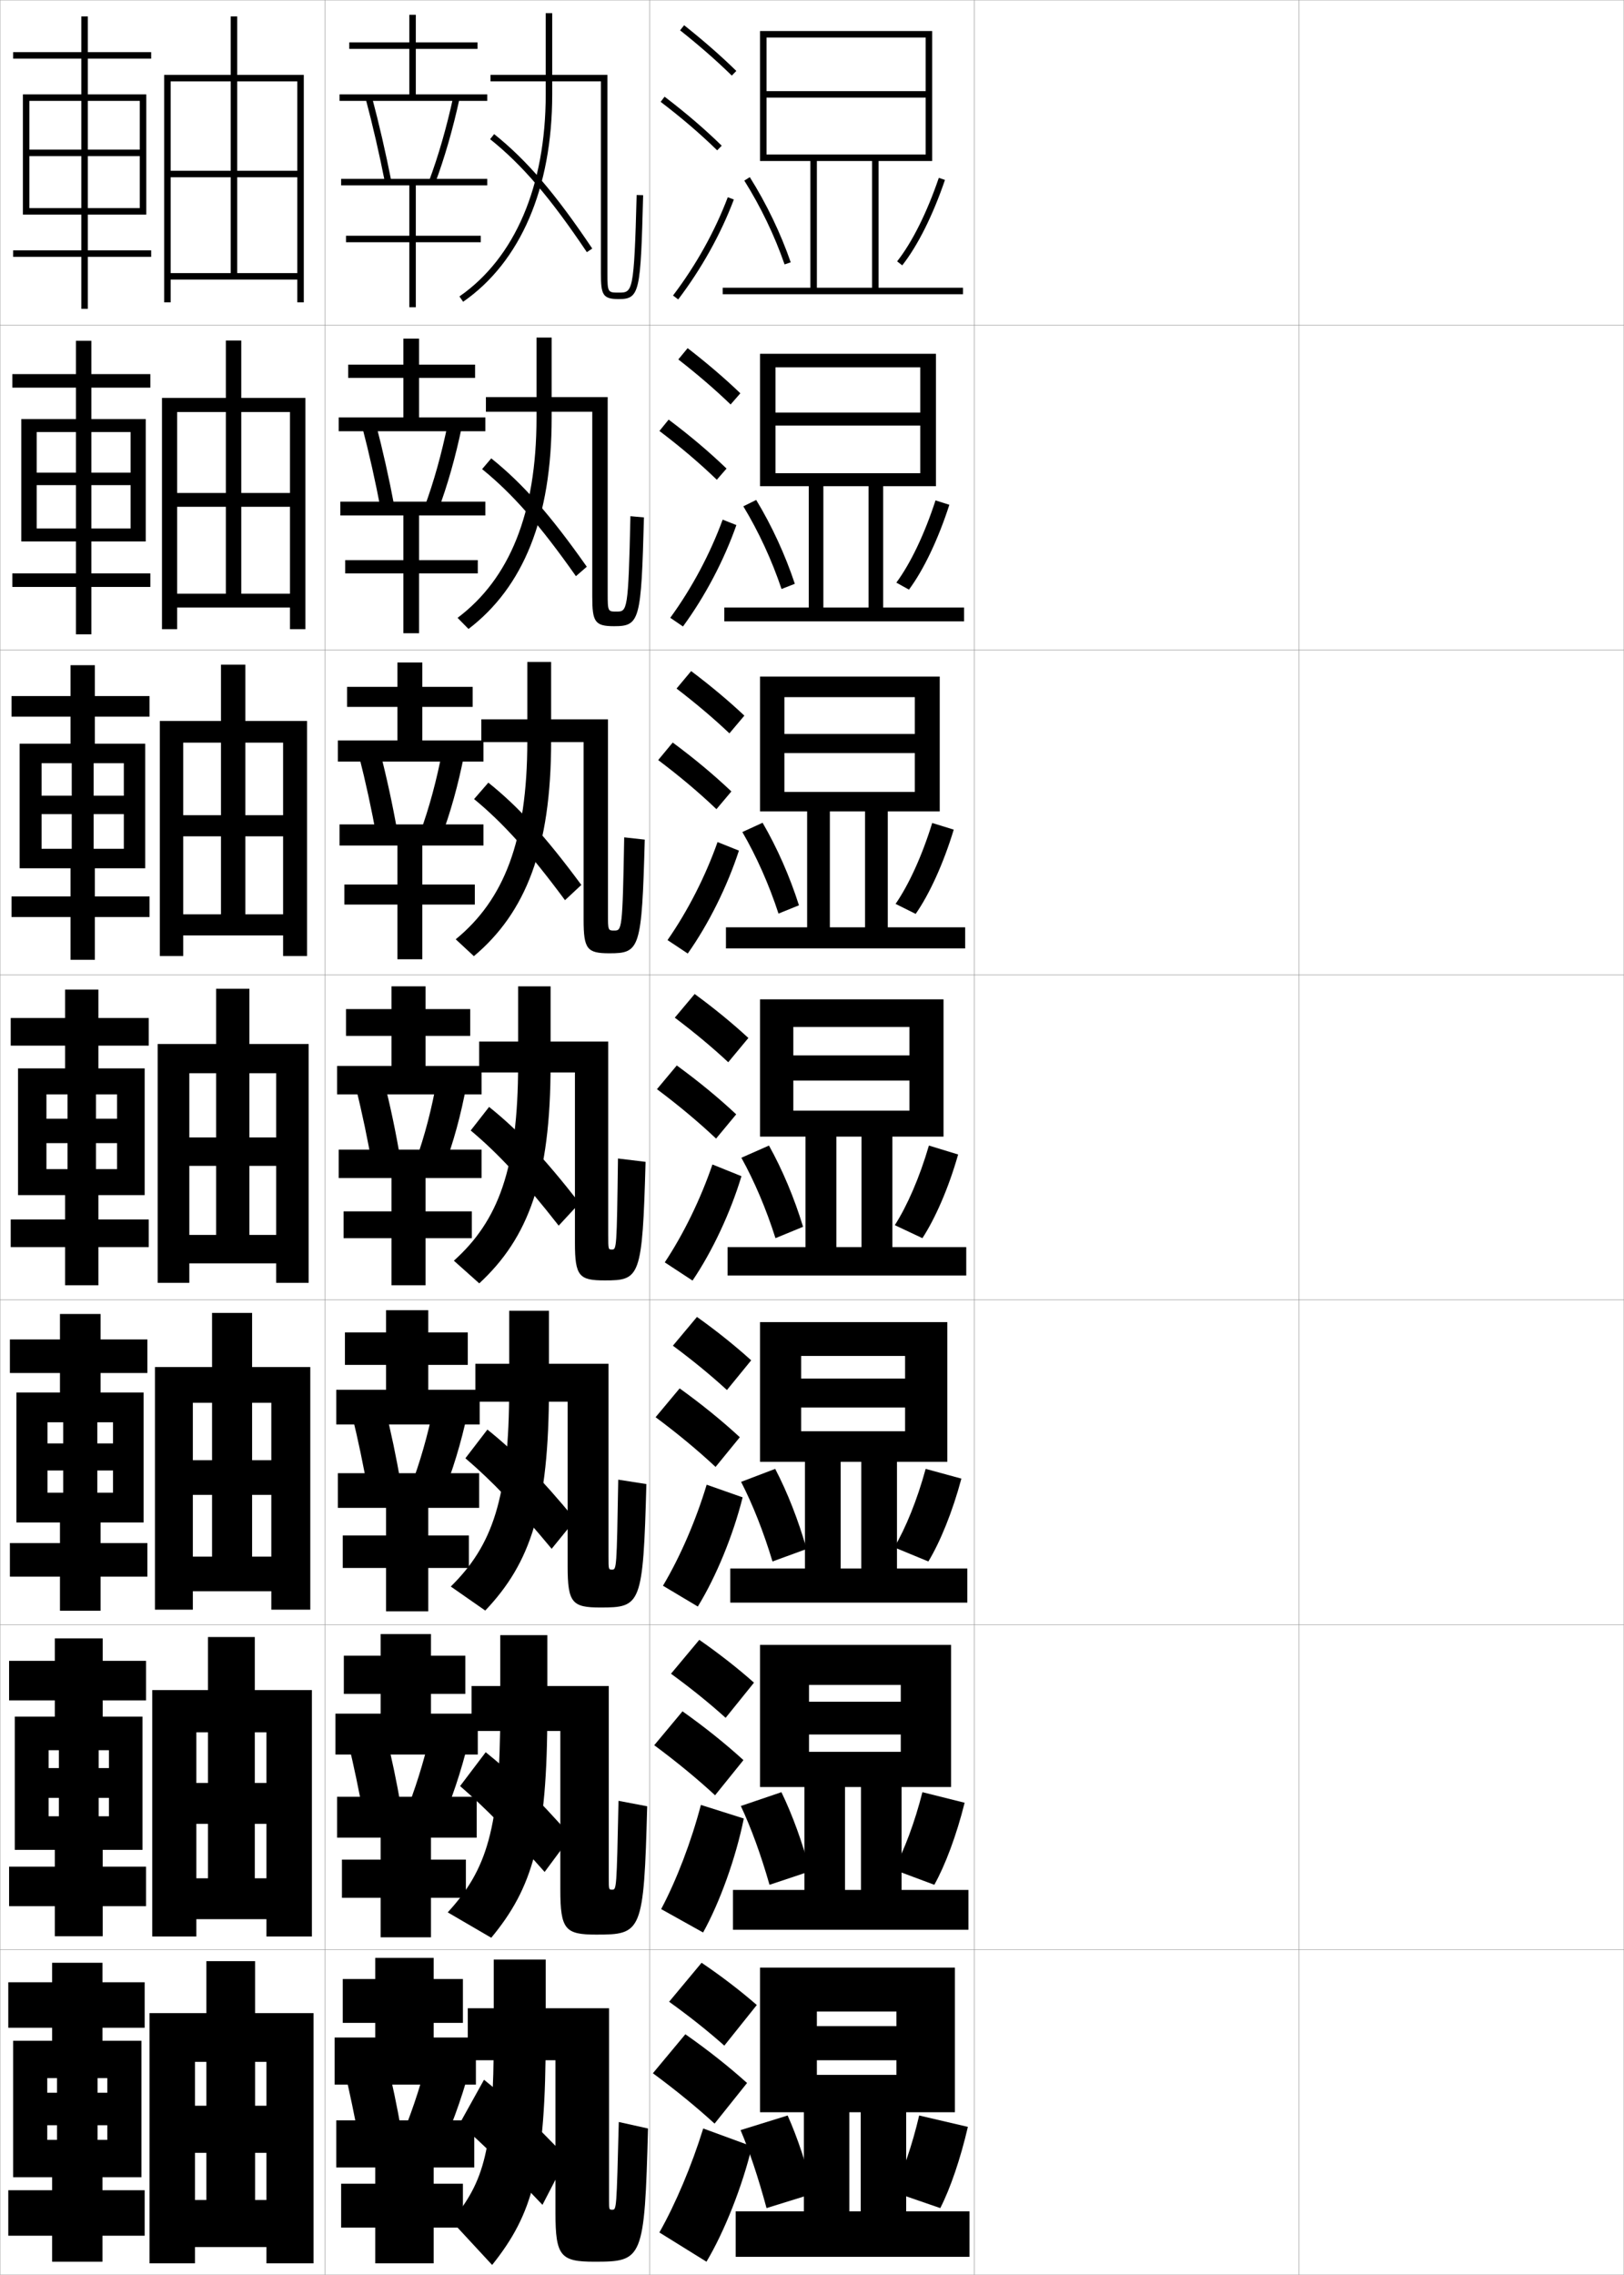 <?xml version="1.0" encoding="utf-8"?>
<!-- Generator: Adobe Illustrator 11 Build 225, SVG Export Plug-In . SVG Version: 6.0.0 Build 78)  -->
<!DOCTYPE svg PUBLIC "-//W3C//DTD SVG 1.0//EN"    "http://www.w3.org/TR/2001/REC-SVG-20010904/DTD/svg10.dtd">
<svg  xmlns="http://www.w3.org/2000/svg" xmlns:xlink="http://www.w3.org/1999/xlink" xmlns:a="http://ns.adobe.com/AdobeSVGViewerExtensions/3.0/"
	 width="500.1" height="700.1" viewBox="0 0 500.1 700.1"
	 overflow="visible" enable-background="new 0 0 500.1 700.1" xml:space="preserve">
		<g id="glyphs">
			<g>
				<rect x="0.05" y="0.05" fill="none" stroke="#999999" stroke-width="0.1" width="100" height="100"/> 
				<rect x="0.05" y="100.05" fill="none" stroke="#999999" stroke-width="0.1" width="100" height="100"/> 
				<rect x="0.05" y="200.05" fill="none" stroke="#999999" stroke-width="0.1" width="100" height="100"/> 
				<rect x="0.05" y="300.05" fill="none" stroke="#999999" stroke-width="0.1" width="100" height="100"/> 
				<rect x="0.05" y="400.05" fill="none" stroke="#999999" stroke-width="0.1" width="100" height="100"/> 
				<rect x="0.05" y="500.05" fill="none" stroke="#999999" stroke-width="0.1" width="100" height="100"/> 
				<rect x="0.05" y="600.05" fill="none" stroke="#999999" stroke-width="0.1" width="100" height="100"/> 
				<rect x="100.05" y="0.05" fill="none" stroke="#999999" stroke-width="0.1" width="100" height="100"/> 
				<rect x="100.05" y="100.05" fill="none" stroke="#999999" stroke-width="0.1" width="100" height="100"/> 
				<rect x="100.05" y="200.05" fill="none" stroke="#999999" stroke-width="0.1" width="100" height="100"/> 
				<rect x="100.05" y="300.05" fill="none" stroke="#999999" stroke-width="0.1" width="100" height="100"/> 
				<rect x="100.05" y="400.05" fill="none" stroke="#999999" stroke-width="0.1" width="100" height="100"/> 
				<rect x="100.05" y="500.05" fill="none" stroke="#999999" stroke-width="0.1" width="100" height="100"/> 
				<rect x="100.05" y="600.05" fill="none" stroke="#999999" stroke-width="0.1" width="100" height="100"/> 
				<rect x="200.05" y="0.05" fill="none" stroke="#999999" stroke-width="0.1" width="100" height="100"/> 
				<rect x="200.05" y="100.05" fill="none" stroke="#999999" stroke-width="0.1" width="100" height="100"/> 
				<rect x="200.05" y="200.05" fill="none" stroke="#999999" stroke-width="0.1" width="100" height="100"/> 
				<rect x="200.05" y="300.05" fill="none" stroke="#999999" stroke-width="0.1" width="100" height="100"/> 
				<rect x="200.05" y="400.05" fill="none" stroke="#999999" stroke-width="0.1" width="100" height="100"/> 
				<rect x="200.05" y="500.05" fill="none" stroke="#999999" stroke-width="0.1" width="100" height="100"/> 
				<rect x="200.05" y="600.05" fill="none" stroke="#999999" stroke-width="0.1" width="100" height="100"/> 
				<rect x="300.05" y="0.05" fill="none" stroke="#999999" stroke-width="0.1" width="100" height="100"/> 
				<rect x="300.05" y="100.05" fill="none" stroke="#999999" stroke-width="0.1" width="100" height="100"/> 
				<rect x="300.05" y="200.05" fill="none" stroke="#999999" stroke-width="0.1" width="100" height="100"/> 
				<rect x="300.05" y="300.05" fill="none" stroke="#999999" stroke-width="0.1" width="100" height="100"/> 
				<rect x="300.05" y="400.05" fill="none" stroke="#999999" stroke-width="0.1" width="100" height="100"/> 
				<rect x="300.05" y="500.05" fill="none" stroke="#999999" stroke-width="0.1" width="100" height="100"/> 
				<rect x="300.05" y="600.05" fill="none" stroke="#999999" stroke-width="0.1" width="100" height="100"/> 
				<rect x="400.05" y="0.05" fill="none" stroke="#999999" stroke-width="0.1" width="100" height="100"/> 
				<rect x="400.05" y="100.05" fill="none" stroke="#999999" stroke-width="0.1" width="100" height="100"/> 
				<rect x="400.05" y="200.05" fill="none" stroke="#999999" stroke-width="0.1" width="100" height="100"/> 
				<rect x="400.05" y="300.05" fill="none" stroke="#999999" stroke-width="0.1" width="100" height="100"/> 
				<rect x="400.05" y="400.05" fill="none" stroke="#999999" stroke-width="0.1" width="100" height="100"/> 
				<rect x="400.05" y="500.05" fill="none" stroke="#999999" stroke-width="0.1" width="100" height="100"/> 
				<rect x="400.05" y="600.05" fill="none" stroke="#999999" stroke-width="0.1" width="100" height="100"/> 
			</g>
			<g>
				<g>
					<path d="M168.05,4.05v25c0,28.191-9.437,50.273-26.57,62.179l1.141,1.643
						c17.688-12.29,27.43-34.956,27.43-63.821v-25H168.05z"/>
					<path d="M185.05,84.05c0,6.587,0.474,8,5.5,8c6.5,0,6.715-2.254,7.5-31.974l-2-0.053
						c-0.793,30.026-1.238,30.026-5.5,30.026c-3.368,0-3.5,0-3.5-6v-61h-36v2h34V84.05z"/>
					<path d="M150.925,42.831c9.872,7.892,18.504,17.967,29.795,34.776l1.66-1.115
						c-11.412-16.99-20.164-27.195-30.205-35.224L150.925,42.831z"/>
				</g>
				<g>
					<path d="M144.275,193.567c16.82-12.847,25.607-34.015,25.607-65.018v-24.667h-4.666
						v24.667c0,29.553-8.357,49.597-24.309,61.599L144.275,193.567z"/>
					<path d="M194.133,158.861c-0.649,29.334-0.971,29.355-4.292,29.355
						c-2.613,0-2.708-0.006-2.708-5.5v-60.5h-37.5v4.5h32.75v56.833
						c0,7.811,0.764,9.167,6.725,9.167c7.949,0,8.34-1.765,9.192-33.479
						L194.133,158.861z"/>
					<path d="M180.7,174.418c-11.241-15.985-19.733-25.603-29.421-33.353l-2.822,3.308
						c9.391,7.608,17.815,17.198,28.895,32.948L180.7,174.418z"/>
				</g>
				<g>
					<path d="M145.93,294.264c15.952-13.404,23.786-33.073,23.786-66.214v-24.333h-7.333
						v24.333c0,30.914-7.278,48.92-22.047,61.019L145.93,294.264z"/>
					<path d="M192.217,257.698c-0.505,28.642-0.704,28.685-3.083,28.685
						c-1.857,0-1.917-0.013-1.917-5v-60h-39v7h31.5v54.667
						c0,9.035,1.053,10.333,7.948,10.333c9.398,0,9.965-1.275,10.885-34.982
						L192.217,257.698z"/>
					<path d="M179.02,272.344c-11.07-14.98-19.302-24.01-28.637-31.482l-4.393,5.054
						c8.909,7.325,17.126,16.429,27.996,31.119L179.02,272.344z"/>
				</g>
			</g>
			<g>
				<g>
					<path d="M147.585,394.96c15.084-13.961,21.965-32.131,21.965-67.41v-24h-10v24
						c0,32.274-6.199,48.243-19.785,60.438L147.585,394.96z"/>
					<path d="M190.3,356.536c-0.361,27.949-0.436,28.014-1.875,28.014
						c-1.102,0-1.125-0.02-1.125-4.5v-59.5h-39.75v9.5h29.5v52.5c0,10.259,1.342,11.5,9.172,11.5
						c10.848,0,11.591-0.785,12.578-36.486L190.3,356.536z"/>
					<path d="M178.465,370.271c-10.899-13.975-18.87-22.418-27.853-29.611l-5.664,7.249
						c8.428,7.042,16.438,15.66,27.096,29.291L178.465,370.271z"/>
				</g>
				<g>
					<path d="M149.432,495.657c13.883-14.631,19.618-31.19,19.618-68.607v-23.666h-12.25
						v23.666c0,34.309-5.189,48.58-17.981,61.213L149.432,495.657z"/>
					<path d="M190.383,455.374c-0.468,27.627-0.524,27.676-1.916,27.676
						c-1.064,0-1.084-0.018-1.084-4v-59.334h-41v11.668h28.417v50.666
						c0,11.282,1.432,12.666,10.114,12.666c12.437,0,13.123-0.717,14.136-37.99
						L190.383,455.374z"/>
					<path d="M177.16,467.696c-10.729-12.969-18.439-20.825-27.068-27.74l-6.776,8.832
						c8.062,6.855,15.973,15.105,26.564,27.861L177.16,467.696z"/>
				</g>
				<g>
					<path d="M151.278,596.354c12.683-15.3,17.272-30.249,17.272-69.804v-23.333h-14.5
						v23.333c0,36.343-4.179,48.916-16.177,61.988L151.278,596.354z"/>
					<path d="M190.466,554.212c-0.575,27.306-0.614,27.338-1.958,27.338
						c-1.027,0-1.042-0.015-1.042-3.5v-59.167h-42.25v13.834h27.333v48.833
						c0,12.306,1.522,13.833,11.057,13.833c14.025,0,14.654-0.65,15.693-39.495
						L190.466,554.212z"/>
					<path d="M175.855,565.123c-10.559-11.964-18.008-19.233-26.284-25.87l-7.888,10.416
						c7.695,6.667,15.508,14.549,26.032,26.431L175.855,565.123z"/>
				</g>
			</g>
			<g>
				<path d="M151.55,697.05c12.48-15.634,16.5-29.308,16.5-71v-23h-16v23
					c0,35.72-2.961,45.258-13,57.5L151.55,697.05z"/>
				<path d="M190.55,653.05c-0.683,26.984-0.703,27-2,27c-0.989,0-1-0.013-1-3v-59h-43.5v16h27v47
					c0,13.329,1.612,15,12,15c14.862,0,15.436-0.581,16.5-41L190.55,653.05z"/>
				<path d="M174.55,664.05c-10.388-10.959-17.576-17.642-25.5-24l-7.5,13.5
					c7.328,6.479,15.043,13.992,25.5,25L174.55,664.05z"/>
			</g>
			<g>
				<g>
					<polygon points="128.05,29.05 128.05,15.05 147.05,15.05 147.05,13.05 
						128.05,13.05 128.05,4.55 126.05,4.55 126.05,13.05 107.55,13.05 
						107.55,15.05 126.05,15.05 126.05,29.05 104.55,29.05 104.55,31.05 
						150.05,31.05 150.05,29.05 "/>
					<path d="M112.583,30.308c2.172,8.137,4.241,17.105,5.986,25.936l1.961-0.387
						c-1.752-8.874-3.832-17.887-6.014-26.064L112.583,30.308z"/>
					<path d="M132.114,55.698l1.871,0.703c2.889-7.686,5.496-16.724,7.542-26.14
						l-1.955-0.424C137.547,39.159,134.968,48.103,132.114,55.698z"/>
					<polygon points="105.05,57.05 126.05,57.05 126.05,72.55 106.55,72.55 
						106.55,74.55 126.05,74.55 126.05,94.55 128.05,94.55 128.05,74.55 
						148.05,74.55 148.05,72.55 128.05,72.55 128.05,57.05 150.05,57.05 
						150.05,55.05 105.05,55.05 "/>
				</g>
				<g>
					<polygon points="129.05,128.467 129.05,116.3 146.3,116.3 146.3,112.217 
						129.05,112.217 129.05,104.217 124.217,104.217 124.217,112.217 107.217,112.217 
						107.217,116.3 124.217,116.3 124.217,128.467 104.3,128.467 104.3,132.717 
						149.467,132.717 149.467,128.467 "/>
					<path d="M111.58,131.524c2.098,8.022,4.063,16.794,5.68,25.331l4.188-0.974
						c-1.614-8.605-3.581-17.363-5.704-25.445L111.58,131.524z"/>
					<path d="M134.877,157.16c2.892-7.65,5.444-16.636,7.364-25.975l-4.339-0.815
						c-1.875,9.199-4.35,18.054-7.137,25.548L134.877,157.16z"/>
					<polygon points="124.217,158.633 124.217,172.383 106.3,172.383 106.3,176.467 
						124.217,176.467 124.217,194.883 129.05,194.883 129.05,176.467 147.133,176.467 
						147.133,172.383 129.05,172.383 129.05,158.633 149.467,158.633 149.467,154.383 
						104.8,154.383 104.8,158.633 "/>
				</g>
				<g>
					<polygon points="130.05,227.883 130.05,217.55 145.55,217.55 145.55,211.383 
						130.05,211.383 130.05,203.883 122.383,203.883 122.383,211.383 106.883,211.383 
						106.883,217.55 122.383,217.55 122.383,227.883 104.05,227.883 104.05,234.383 
						148.883,234.383 148.883,227.883 "/>
					<path d="M110.577,232.742c2.024,7.907,3.886,16.482,5.374,24.727l6.414-1.562
						c-1.476-8.337-3.33-16.84-5.395-24.825L110.577,232.742z"/>
					<path d="M135.769,257.918c2.895-7.614,5.393-16.548,7.187-25.809l-6.723-1.207
						c-1.724,9.076-4.096,17.842-6.816,25.235L135.769,257.918z"/>
					<polygon points="122.383,260.216 122.383,272.216 106.05,272.216 106.05,278.383 
						122.383,278.383 122.383,295.216 130.05,295.216 130.05,278.383 146.217,278.383 
						146.217,272.216 130.05,272.216 130.05,260.216 148.883,260.216 148.883,253.716 
						104.55,253.716 104.55,260.216 "/>
				</g>
			</g>
			<g>
				<g>
					<polygon points="133.55,627.05 133.55,622.55 142.55,622.55 142.55,609.05 
						133.55,609.05 133.55,602.55 115.55,602.55 115.55,609.05 105.55,609.05 
						105.55,622.55 115.55,622.55 115.55,627.05 103.05,627.05 103.05,641.55 
						146.55,641.55 146.55,627.05 "/>
					<path d="M123.55,655.55c-1.26-7.253-2.777-14.475-4.5-21.5l-13,3
						c1.641,6.912,3.207,14.407,4.5,21.5L123.55,655.55z"/>
					<path d="M135.05,663.05c3.63-7.666,6.955-16.684,9.5-26l-13-3
						c-2.353,8.997-5.343,17.757-8.5,25L135.05,663.05z"/>
					<polygon points="115.55,667.05 115.55,672.05 105.05,672.05 105.05,685.55 
						115.55,685.55 115.55,696.55 133.55,696.55 133.55,685.55 142.55,685.55 
						142.55,672.05 133.55,672.05 133.55,667.05 146.05,667.05 146.05,652.55 
						103.55,652.55 103.55,667.05 "/>
				</g>
				<g>
					<polygon points="132.716,527.383 132.716,521.3 143.3,521.3 143.3,509.55 
						132.716,509.55 132.716,502.883 117.216,502.883 117.216,509.55 105.883,509.55 
						105.883,521.3 117.216,521.3 117.216,527.383 103.299,527.383 103.299,539.967 
						147.133,539.967 147.133,527.383 "/>
					<path d="M118.765,533.525l-11.541,2.744c1.744,7.205,3.374,14.994,4.689,22.374
						l11.546-2.717C122.174,548.402,120.582,540.839,118.765,533.525z"/>
					<path d="M135.586,561.842c3.386-7.637,6.417-16.609,8.669-25.881l-11.702-2.533
						c-2.093,8.982-4.843,17.715-7.832,24.974L135.586,561.842z"/>
					<polygon points="117.216,565.55 117.216,572.3 105.3,572.3 105.3,584.05 
						117.216,584.05 117.216,596.216 132.716,596.216 132.716,584.05 143.466,584.05 
						143.466,572.3 132.716,572.3 132.716,565.55 146.799,565.55 146.799,552.966 
						103.8,552.966 103.8,565.55 "/>
				</g>
				<g>
					<polygon points="131.883,427.717 131.883,420.05 144.05,420.05 144.05,410.05 
						131.883,410.05 131.883,403.217 118.883,403.217 118.883,410.05 106.216,410.05 
						106.216,420.05 118.883,420.05 118.883,427.717 103.55,427.717 103.55,438.383 
						147.716,438.383 147.716,427.717 "/>
					<path d="M118.48,433.001l-10.081,2.488c1.848,7.499,3.541,15.582,4.879,23.248
						l10.093-2.433C122.059,448.508,120.392,440.602,118.48,433.001z"/>
					<path d="M136.124,460.635c3.142-7.607,5.879-16.535,7.84-25.763l-10.404-2.065
						c-1.834,8.968-4.342,17.673-7.164,24.947L136.124,460.635z"/>
					<polygon points="118.883,464.05 118.883,472.55 105.55,472.55 105.55,482.55 
						118.883,482.55 118.883,495.883 131.883,495.883 131.883,482.55 144.383,482.55 
						144.383,472.55 131.883,472.55 131.883,464.05 147.55,464.05 147.55,453.383 
						104.05,453.383 104.05,464.05 "/>
				</g>
				<g>
					<polygon points="131.05,328.05 131.05,318.8 144.8,318.8 144.8,310.55 
						131.05,310.55 131.05,303.55 120.55,303.55 120.55,310.55 106.55,310.55 
						106.55,318.8 120.55,318.8 120.55,328.05 103.8,328.05 103.8,336.8 
						148.3,336.8 148.3,328.05 "/>
					<path d="M118.195,332.477l-8.622,2.232c1.951,7.792,3.708,16.17,5.068,24.122
						l8.64-2.149C121.943,348.613,120.202,340.365,118.195,332.477z"/>
					<path d="M136.66,359.427c2.898-7.578,5.341-16.461,7.01-25.644l-9.106-1.599
						c-1.574,8.953-3.842,17.631-6.496,24.922L136.66,359.427z"/>
					<polygon points="120.55,362.55 120.55,372.8 105.8,372.8 105.8,381.05 
						120.55,381.05 120.55,395.55 131.05,395.55 131.05,381.05 145.3,381.05 
						145.3,372.8 131.05,372.8 131.05,362.55 148.3,362.55 148.3,353.8 
						104.3,353.8 104.3,362.55 "/>
				</g>
			</g>
			<polygon points="91.55,84.05 52.55,84.05 52.55,86.05 91.55,86.05 
				91.55,93.05 93.55,93.05 93.55,23.05 50.55,23.05 50.55,93.05 
				52.55,93.05 52.55,25.05 91.55,25.05 91.55,52.55 73.05,52.55 
				73.05,5.05 71.05,5.05 71.05,52.55 52.55,52.55 52.55,54.55 
				71.05,54.55 71.05,84.05 73.05,84.05 73.05,54.55 91.55,54.55 "/>
			<g>
				<polygon points="49.883,122.466 49.883,193.633 54.549,193.633 54.549,126.8 
					89.299,126.8 89.299,151.716 74.299,151.716 74.299,104.799 69.549,104.799 
					69.549,151.716 54.549,151.716 54.549,155.966 69.549,155.966 69.549,182.716 
					74.299,182.716 74.299,155.966 89.299,155.966 89.299,182.716 54.549,182.716 
					54.549,186.966 89.299,186.966 89.299,193.633 94.049,193.633 94.049,122.466 "/>
				<polygon points="49.216,221.883 49.216,294.216 56.425,294.216 56.425,228.55 
					87.175,228.55 87.175,250.883 75.55,250.883 75.55,204.55 68.05,204.55 
					68.05,250.883 56.425,250.883 56.425,257.383 68.05,257.383 68.05,281.383 
					75.55,281.383 75.55,257.383 87.175,257.383 87.175,281.383 56.425,281.383 
					56.425,287.883 87.175,287.883 87.175,294.216 94.55,294.216 94.55,221.883 "/>
				<polygon points="48.55,321.3 48.55,394.8 58.3,394.8 58.3,330.3 
					85.05,330.3 85.05,350.05 76.8,350.05 76.8,304.3 66.55,304.3 
					66.55,350.05 58.3,350.05 58.3,358.8 66.55,358.8 66.55,380.05 
					76.8,380.05 76.8,358.8 85.05,358.8 85.05,380.05 58.3,380.05 
					58.3,388.8 85.05,388.8 85.05,394.8 95.05,394.8 95.05,321.3 "/>
				<polygon points="47.717,420.716 47.717,495.384 59.383,495.384 59.383,431.716 
					83.55,431.716 83.55,449.384 77.633,449.384 77.633,404.05 65.3,404.05 
					65.3,449.384 59.383,449.384 59.383,460.05 65.3,460.05 65.3,479.05 
					77.633,479.05 77.633,460.05 83.55,460.05 83.55,479.05 59.383,479.05 
					59.383,489.716 83.55,489.716 83.55,495.384 95.55,495.384 95.55,420.716 "/>
				<polygon points="46.883,520.133 46.883,595.967 60.466,595.967 60.466,533.133 
					82.05,533.133 82.05,548.717 78.466,548.717 78.466,503.8 64.05,503.8 
					64.05,548.717 60.466,548.717 60.466,561.3 64.05,561.3 64.05,578.05 
					78.466,578.05 78.466,561.3 82.05,561.3 82.05,578.05 60.466,578.05 
					60.466,590.633 82.05,590.633 82.05,595.967 96.05,595.967 96.05,520.133 "/>
			</g>
			<polygon points="46.05,619.55 46.05,696.55 60.05,696.55 60.05,634.55 
				82.05,634.55 82.05,648.05 78.55,648.05 78.55,603.55 63.55,603.55 
				63.55,648.05 60.05,648.05 60.05,662.55 63.55,662.55 63.55,677.05 
				78.55,677.05 78.55,662.55 82.05,662.55 82.05,677.05 60.05,677.05 
				60.05,691.55 82.05,691.55 82.05,696.55 96.55,696.55 96.55,619.55 "/>
			<polygon points="43.05,31.05 43.05,64.05 27.05,64.05 27.05,48.05 
				43.05,48.05 43.05,46.05 27.05,46.05 27.05,31.05 25.05,31.05 
				25.05,46.05 9.05,46.05 9.05,48.05 25.05,48.05 25.05,64.05 
				9.05,64.05 9.05,66.05 25.05,66.05 25.05,77.05 4.05,77.05 
				4.05,79.05 25.05,79.05 25.05,95.05 27.05,95.05 27.05,79.05 
				46.55,79.05 46.55,77.05 27.05,77.05 27.05,66.05 45.05,66.05 
				45.05,29.05 27.05,29.05 27.05,18.05 46.55,18.05 46.55,16.05 
				27.05,16.05 27.05,5.05 25.05,5.05 25.05,16.05 4.05,16.05 
				4.05,18.05 25.05,18.05 25.05,29.05 7.05,29.05 7.05,66.05 
				9.05,66.05 9.05,31.05 "/>
			<g>
				<polygon points="40.216,132.966 40.216,162.633 28.133,162.633 28.133,149.299 
					40.216,149.299 40.216,145.466 28.133,145.466 28.133,132.966 23.383,132.966 
					23.383,145.466 11.3,145.466 11.3,149.299 23.383,149.299 23.383,162.633 
					11.3,162.633 11.3,166.633 23.383,166.633 23.383,176.466 3.799,176.466 
					3.799,180.633 23.383,180.633 23.383,195.216 28.133,195.216 28.133,180.633 
					46.3,180.633 46.3,176.466 28.133,176.466 28.133,166.633 44.883,166.633 
					44.883,128.966 28.133,128.966 28.133,119.299 46.3,119.299 46.3,115.133 
					28.133,115.133 28.133,104.883 23.383,104.883 23.383,115.133 3.799,115.133 
					3.799,119.299 23.383,119.299 23.383,128.966 6.549,128.966 6.549,166.633 
					11.3,166.633 11.3,132.966 "/>
				<polygon points="38.133,234.883 38.133,261.217 28.841,261.217 28.841,250.55 
					38.133,250.55 38.133,244.883 28.841,244.883 28.841,234.883 22.091,234.883 
					22.091,244.883 12.8,244.883 12.8,250.55 22.091,250.55 22.091,261.217 
					12.8,261.217 12.8,267.216 21.716,267.216 21.716,275.883 3.55,275.883 
					3.55,282.217 21.716,282.217 21.716,295.383 29.216,295.383 29.216,282.217 
					46.05,282.217 46.05,275.883 29.216,275.883 29.216,267.216 44.716,267.216 
					44.716,228.883 29.216,228.883 29.216,220.55 46.05,220.55 46.05,214.216 
					29.216,214.216 29.216,204.716 21.716,204.716 21.716,214.216 3.55,214.216 
					3.55,220.55 21.716,220.55 21.716,228.883 6.05,228.883 6.05,267.216 
					12.8,267.216 12.8,234.883 "/>
				<polygon points="36.05,336.8 36.05,359.8 29.55,359.8 29.55,351.8 
					36.05,351.8 36.05,344.3 29.55,344.3 29.55,336.8 20.8,336.8 
					20.8,344.3 14.3,344.3 14.3,351.8 20.8,351.8 20.8,359.8 
					14.3,359.8 14.3,367.8 20.05,367.8 20.05,375.3 3.3,375.3 
					3.3,383.8 20.05,383.8 20.05,395.55 30.3,395.55 30.3,383.8 
					45.8,383.8 45.8,375.3 30.3,375.3 30.3,367.8 44.55,367.8 
					44.55,328.8 30.3,328.8 30.3,321.8 45.8,321.8 45.8,313.3 
					30.3,313.3 30.3,304.55 20.05,304.55 20.05,313.3 3.3,313.3 
					3.3,321.8 20.05,321.8 20.05,328.8 5.55,328.8 5.55,367.8 
					14.3,367.8 14.3,336.8 "/>
				<polygon points="34.8,437.716 34.8,459.384 29.967,459.384 29.967,452.55 
					34.8,452.55 34.8,444.216 29.967,444.216 29.967,437.716 19.467,437.716 
					19.467,444.216 14.633,444.216 14.633,452.55 19.467,452.55 19.467,459.384 
					14.633,459.384 14.633,468.55 18.467,468.55 18.467,474.884 3.05,474.884 
					3.05,485.216 18.467,485.216 18.467,495.716 30.967,495.716 30.967,485.216 
					45.383,485.216 45.383,474.884 30.967,474.884 30.967,468.55 44.217,468.55 
					44.217,428.55 30.967,428.55 30.967,422.55 45.383,422.55 45.383,412.216 
					30.967,412.216 30.967,404.384 18.467,404.384 18.467,412.216 3.05,412.216 
					3.05,422.55 18.467,422.55 18.467,428.55 5.05,428.55 5.05,468.55 
					14.633,468.55 14.633,437.716 "/>
				<polygon points="33.55,538.633 33.55,558.967 30.383,558.967 30.383,553.3 
					33.55,553.3 33.55,544.133 30.383,544.133 30.383,538.633 18.133,538.633 
					18.133,544.133 14.967,544.133 14.967,553.3 18.133,553.3 18.133,558.967 
					14.967,558.967 14.967,569.3 16.883,569.3 16.883,574.467 2.8,574.467 
					2.8,586.633 16.883,586.633 16.883,595.883 31.633,595.883 31.633,586.633 
					44.967,586.633 44.967,574.467 31.633,574.467 31.633,569.3 43.883,569.3 
					43.883,528.3 31.633,528.3 31.633,523.3 44.967,523.3 44.967,511.133 
					31.633,511.133 31.633,504.217 16.883,504.217 16.883,511.133 2.8,511.133 
					2.8,523.3 16.883,523.3 16.883,528.3 4.55,528.3 4.55,569.3 
					14.967,569.3 14.967,538.633 "/>
			</g>
			<polygon points="33.05,639.55 33.05,658.55 30.05,658.55 30.05,654.05 
				33.05,654.05 33.05,644.05 30.05,644.05 30.05,639.55 17.55,639.55 
				17.55,644.05 14.55,644.05 14.55,654.05 17.55,654.05 17.55,658.55 
				14.55,658.55 14.55,670.05 16.05,670.05 16.05,674.05 2.55,674.05 
				2.55,688.05 16.05,688.05 16.05,696.05 31.55,696.05 31.55,688.05 
				44.55,688.05 44.55,674.05 31.55,674.05 31.55,670.05 43.55,670.05 
				43.55,628.05 31.55,628.05 31.55,624.05 44.55,624.05 44.55,610.05 
				31.55,610.05 31.55,604.05 16.05,604.05 16.05,610.05 2.55,610.05 
				2.55,624.05 16.05,624.05 16.05,628.05 4.05,628.05 4.05,670.05 
				14.55,670.05 14.55,639.55 "/>
			<g>
				<path d="M206.05,616.05c6.32,4.532,11.996,9.057,17,13.5l10-12.5
					c-4.965-4.321-10.732-8.76-17-13L206.05,616.05z"/>
				<path d="M220.05,653.55l10-12.5c-5.549-4.986-11.995-10.107-19-15l-10,12
					C208.114,643.254,214.458,648.448,220.05,653.55z"/>
				<path d="M231.55,660.55c-2.919,12.319-8.596,26.487-14,35.5l-14.5-9
					c4.979-8.802,9.985-20.634,13.5-32L231.55,660.55z"/>
			</g>
			<g>
				<path d="M209.429,9.333c5.9,4.677,11.257,9.363,15.922,13.932l1.398-1.43
					C222.035,17.219,216.625,12.485,210.671,7.767L209.429,9.333z"/>
				<path d="M203.444,31.345c6.493,4.947,12.188,9.828,17.407,14.921l1.396-1.432
					c-5.278-5.149-11.033-10.083-17.593-15.079L203.444,31.345z"/>
				<path d="M207.253,90.945l1.594,1.209c7.186-9.465,13.112-20.099,17.139-30.751
					l-1.871-0.707C220.155,71.171,214.324,81.631,207.253,90.945z"/>
			</g>
			<g>
				<g>
					<path d="M208.885,110.619c5.971,4.653,11.38,9.312,16.102,13.86l2.999-3.441
						c-4.756-4.567-10.226-9.251-16.232-13.891L208.885,110.619z"/>
					<path d="M220.737,147.646l2.997-3.443c-5.323-5.123-11.194-10.087-17.828-15.066
						l-2.842,3.492C209.653,137.619,215.456,142.551,220.737,147.646z"/>
					<path d="M226.765,161.594c-3.804,10.815-9.627,21.913-16.449,31.21l-3.912-2.675
						c6.657-9.132,12.291-19.701,16.134-30.208L226.765,161.594z"/>
				</g>
				<g>
					<path d="M208.341,211.904c6.041,4.629,11.503,9.262,16.281,13.789l4.599-5.453
						c-4.798-4.518-10.327-9.153-16.386-13.713L208.341,211.904z"/>
					<path d="M220.623,249.026l4.598-5.454c-5.369-5.095-11.354-10.091-18.062-15.054
						l-4.474,5.395C209.369,238.945,215.279,243.931,220.623,249.026z"/>
					<path d="M227.546,261.785c-3.583,10.977-9.302,22.539-15.759,31.668l-6.229-4.14
						c6.242-8.95,11.678-19.627,15.407-30.167L227.546,261.785z"/>
				</g>
				<g>
					<path d="M207.798,313.19c6.11,4.605,11.627,9.211,16.461,13.717l6.199-7.465
						c-4.84-4.469-10.428-9.055-16.539-13.535L207.798,313.19z"/>
					<path d="M220.509,350.407l6.199-7.465c-5.414-5.068-11.515-10.096-18.297-15.041
						l-6.105,7.297C209.085,340.272,215.104,345.31,220.509,350.407z"/>
					<path d="M228.326,361.976c-3.36,11.14-8.977,23.165-15.069,32.127l-8.547-5.605
						c5.827-8.768,11.066-19.554,14.681-30.125L228.326,361.976z"/>
				</g>
				<g>
					<path d="M207.215,414.144c6.181,4.581,11.75,9.159,16.641,13.645l7.466-9.144
						c-4.881-4.419-10.529-8.956-16.693-13.356L207.215,414.144z"/>
					<path d="M220.355,451.454l7.466-9.143c-5.459-5.041-11.675-10.1-18.531-15.027
						l-7.404,8.864C208.761,441.267,214.888,446.355,220.355,451.454z"/>
					<path d="M228.688,460.815c-2.899,11.605-8.179,24.482-13.803,33.604l-10.729-6.404
						c5.311-8.91,10.168-20.17,13.457-31.092L228.688,460.815z"/>
				</g>
				<g>
					<path d="M206.632,515.097c6.251,4.557,11.874,9.107,16.821,13.572l8.733-10.822
						c-4.923-4.37-10.631-8.857-16.846-13.178L206.632,515.097z"/>
					<path d="M220.203,552.502l8.733-10.821c-5.504-5.014-11.835-10.104-18.766-15.014
						l-8.702,10.432C208.438,542.26,214.673,547.401,220.203,552.502z"/>
					<path d="M229.05,559.654c-2.438,12.071-7.382,25.802-12.537,35.08l-12.91-7.202
						c4.794-9.054,9.271-20.787,12.232-32.059L229.05,559.654z"/>
				</g>
			</g>
			<g>
				<polygon points="265.05,650.05 265.05,680.55 261.55,680.55 261.55,650.05 
					247.55,650.05 247.55,680.55 226.55,680.55 226.55,694.55 298.55,694.55 
					298.55,680.55 279.05,680.55 279.05,650.05 294.05,650.05 294.05,605.55 
					234.05,605.55 234.05,650.05 251.55,650.05 251.55,619.05 276.05,619.05 
					276.05,623.55 251.55,623.55 251.55,634.05 276.05,634.05 276.05,638.55 
					251.55,638.55 251.55,650.05 "/>
				<path d="M228.05,655.55c2.697,6.335,5.503,14.747,8,24l14.5-4.5
					c-2.187-8.833-4.937-17.133-8-24L228.05,655.55z"/>
				<path d="M275.05,674.55l14.5,5c3.076-5.981,6.247-15.239,8.5-25l-15-3.5
					C280.938,660.129,277.991,668.613,275.05,674.55z"/>
			</g>
			<g>
				<g>
					<polygon points="265.133,549.966 265.133,581.633 260.216,581.633 260.216,549.966 
						247.716,549.966 247.716,581.633 225.716,581.633 225.716,593.883 298.217,593.883 
						298.217,581.633 277.633,581.633 277.633,549.966 292.883,549.966 292.883,506.217 
						234.05,506.217 234.05,549.966 249.133,549.966 249.133,518.55 277.383,518.55 
						277.383,523.717 249.133,523.717 249.133,533.8 277.383,533.8 277.383,539.133 
						249.133,539.133 249.133,549.966 "/>
					<path d="M228.133,555.8c3.119,6.603,6.216,15.073,8.833,24.25l12.5-4.167
						c-2.361-8.852-5.403-17.263-8.833-24.333L228.133,555.8z"/>
					<path d="M275.216,575.383l12.501,4.667c3.356-5.99,6.852-15.29,9.333-25.25l-13-3.25
						C281.681,560.901,278.438,569.459,275.216,575.383z"/>
				</g>
				<g>
					<polygon points="265.216,449.883 265.216,482.716 258.883,482.716 258.883,449.883 
						247.883,449.883 247.883,482.716 224.883,482.716 224.883,493.216 297.884,493.216 
						297.884,482.716 276.216,482.716 276.216,449.883 291.716,449.883 291.716,406.884 
						234.05,406.884 234.05,449.883 246.716,449.883 246.716,417.3 278.716,417.3 
						278.716,424.259 246.716,424.259 246.716,433.175 278.716,433.175 278.716,440.466 
						246.716,440.466 246.716,449.883 "/>
					<path d="M228.216,456.05c3.541,6.871,6.929,15.4,9.667,24.5l10.5-3.834
						c-2.535-8.869-5.87-17.392-9.667-24.666L228.216,456.05z"/>
					<path d="M275.383,476.216l10.501,4.334c3.637-5.998,7.457-15.341,10.166-25.5l-11-3
						C282.423,461.675,278.884,470.306,275.383,476.216z"/>
				</g>
				<g>
					<polygon points="265.3,349.8 265.3,383.8 257.55,383.8 257.55,349.8 
						248.05,349.8 248.05,383.8 224.05,383.8 224.05,392.55 297.55,392.55 
						297.55,383.8 274.8,383.8 274.8,349.8 290.55,349.8 290.55,307.55 
						234.05,307.55 234.05,349.8 244.3,349.8 244.3,316.05 280.05,316.05 
						280.05,324.8 244.3,324.8 244.3,332.55 280.05,332.55 280.05,341.8 
						244.3,341.8 244.3,349.8 "/>
					<path d="M228.3,356.3c3.963,7.139,7.643,15.728,10.5,24.75l8.5-3.5
						c-2.71-8.888-6.337-17.521-10.5-25L228.3,356.3z"/>
					<path d="M275.55,377.05l8.5,4c3.917-6.007,8.063-15.392,11-25.75l-9-2.75
						C283.165,362.448,279.331,371.152,275.55,377.05z"/>
				</g>
				<g>
					<polygon points="266.384,249.717 266.384,285.383 255.55,285.383 255.55,249.717 
						248.55,249.717 248.55,285.383 223.55,285.383 223.55,291.883 297.216,291.883 
						297.216,285.383 273.384,285.383 273.384,249.717 289.384,249.717 289.384,208.217 
						234.05,208.217 234.05,249.717 241.55,249.717 241.55,214.55 281.716,214.55 
						281.716,225.883 241.55,225.883 241.55,231.758 281.716,231.758 281.716,243.717 
						241.55,243.717 241.55,249.717 "/>
					<path d="M228.601,256.061c4.327,7.438,8.209,16.137,11.134,25.099l6.297-2.552
						c-2.843-8.918-6.713-17.695-11.199-25.401L228.601,256.061z"/>
					<path d="M275.788,278.177l6.189,3.079c4.197-6.015,8.52-15.384,11.721-25.932
						l-6.631-2.049C283.925,263.447,279.849,272.292,275.788,278.177z"/>
				</g>
				<g>
					<polygon points="267.467,149.633 267.467,186.966 253.55,186.966 253.55,149.633 
						249.05,149.633 249.05,186.966 223.05,186.966 223.05,191.217 296.883,191.217 
						296.883,186.966 271.967,186.966 271.967,149.633 288.217,149.633 288.217,108.883 
						234.05,108.883 234.05,149.633 238.8,149.633 238.8,113.05 283.383,113.05 
						283.383,126.966 238.8,126.966 238.8,130.966 283.383,130.966 283.383,145.633 
						238.8,145.633 238.8,149.633 "/>
					<path d="M228.902,155.821c4.69,7.738,8.776,16.547,11.768,25.447l4.094-1.603
						c-2.976-8.949-7.089-17.869-11.899-25.803L228.902,155.821z"/>
					<path d="M276.026,179.304l3.88,2.159c4.478-6.023,8.976-15.377,12.441-26.114
						l-4.262-1.348C284.686,164.446,280.367,173.432,276.026,179.304z"/>
				</g>
			</g>
			<g>
				<polygon points="268.55,49.55 268.55,88.55 251.55,88.55 251.55,49.55 
					249.55,49.55 249.55,88.55 222.55,88.55 222.55,90.55 296.55,90.55 
					296.55,88.55 270.55,88.55 270.55,49.55 287.05,49.55 287.05,9.55 
					234.05,9.55 234.05,49.55 236.05,49.55 236.05,11.55 285.05,11.55 
					285.05,28.05 236.05,28.05 236.05,30.05 285.05,30.05 285.05,47.55 
					236.05,47.55 236.05,49.55 "/>
				<path d="M229.203,55.582c5.054,8.037,9.342,16.956,12.401,25.795l1.891-0.654
					c-3.109-8.979-7.466-18.042-12.599-26.205L229.203,55.582z"/>
				<path d="M276.265,80.431l1.57,1.238c4.758-6.031,9.432-15.37,13.161-26.296
					l-1.893-0.646C285.445,65.444,280.886,74.572,276.265,80.431z"/>
			</g>
		</g>
	</svg>
